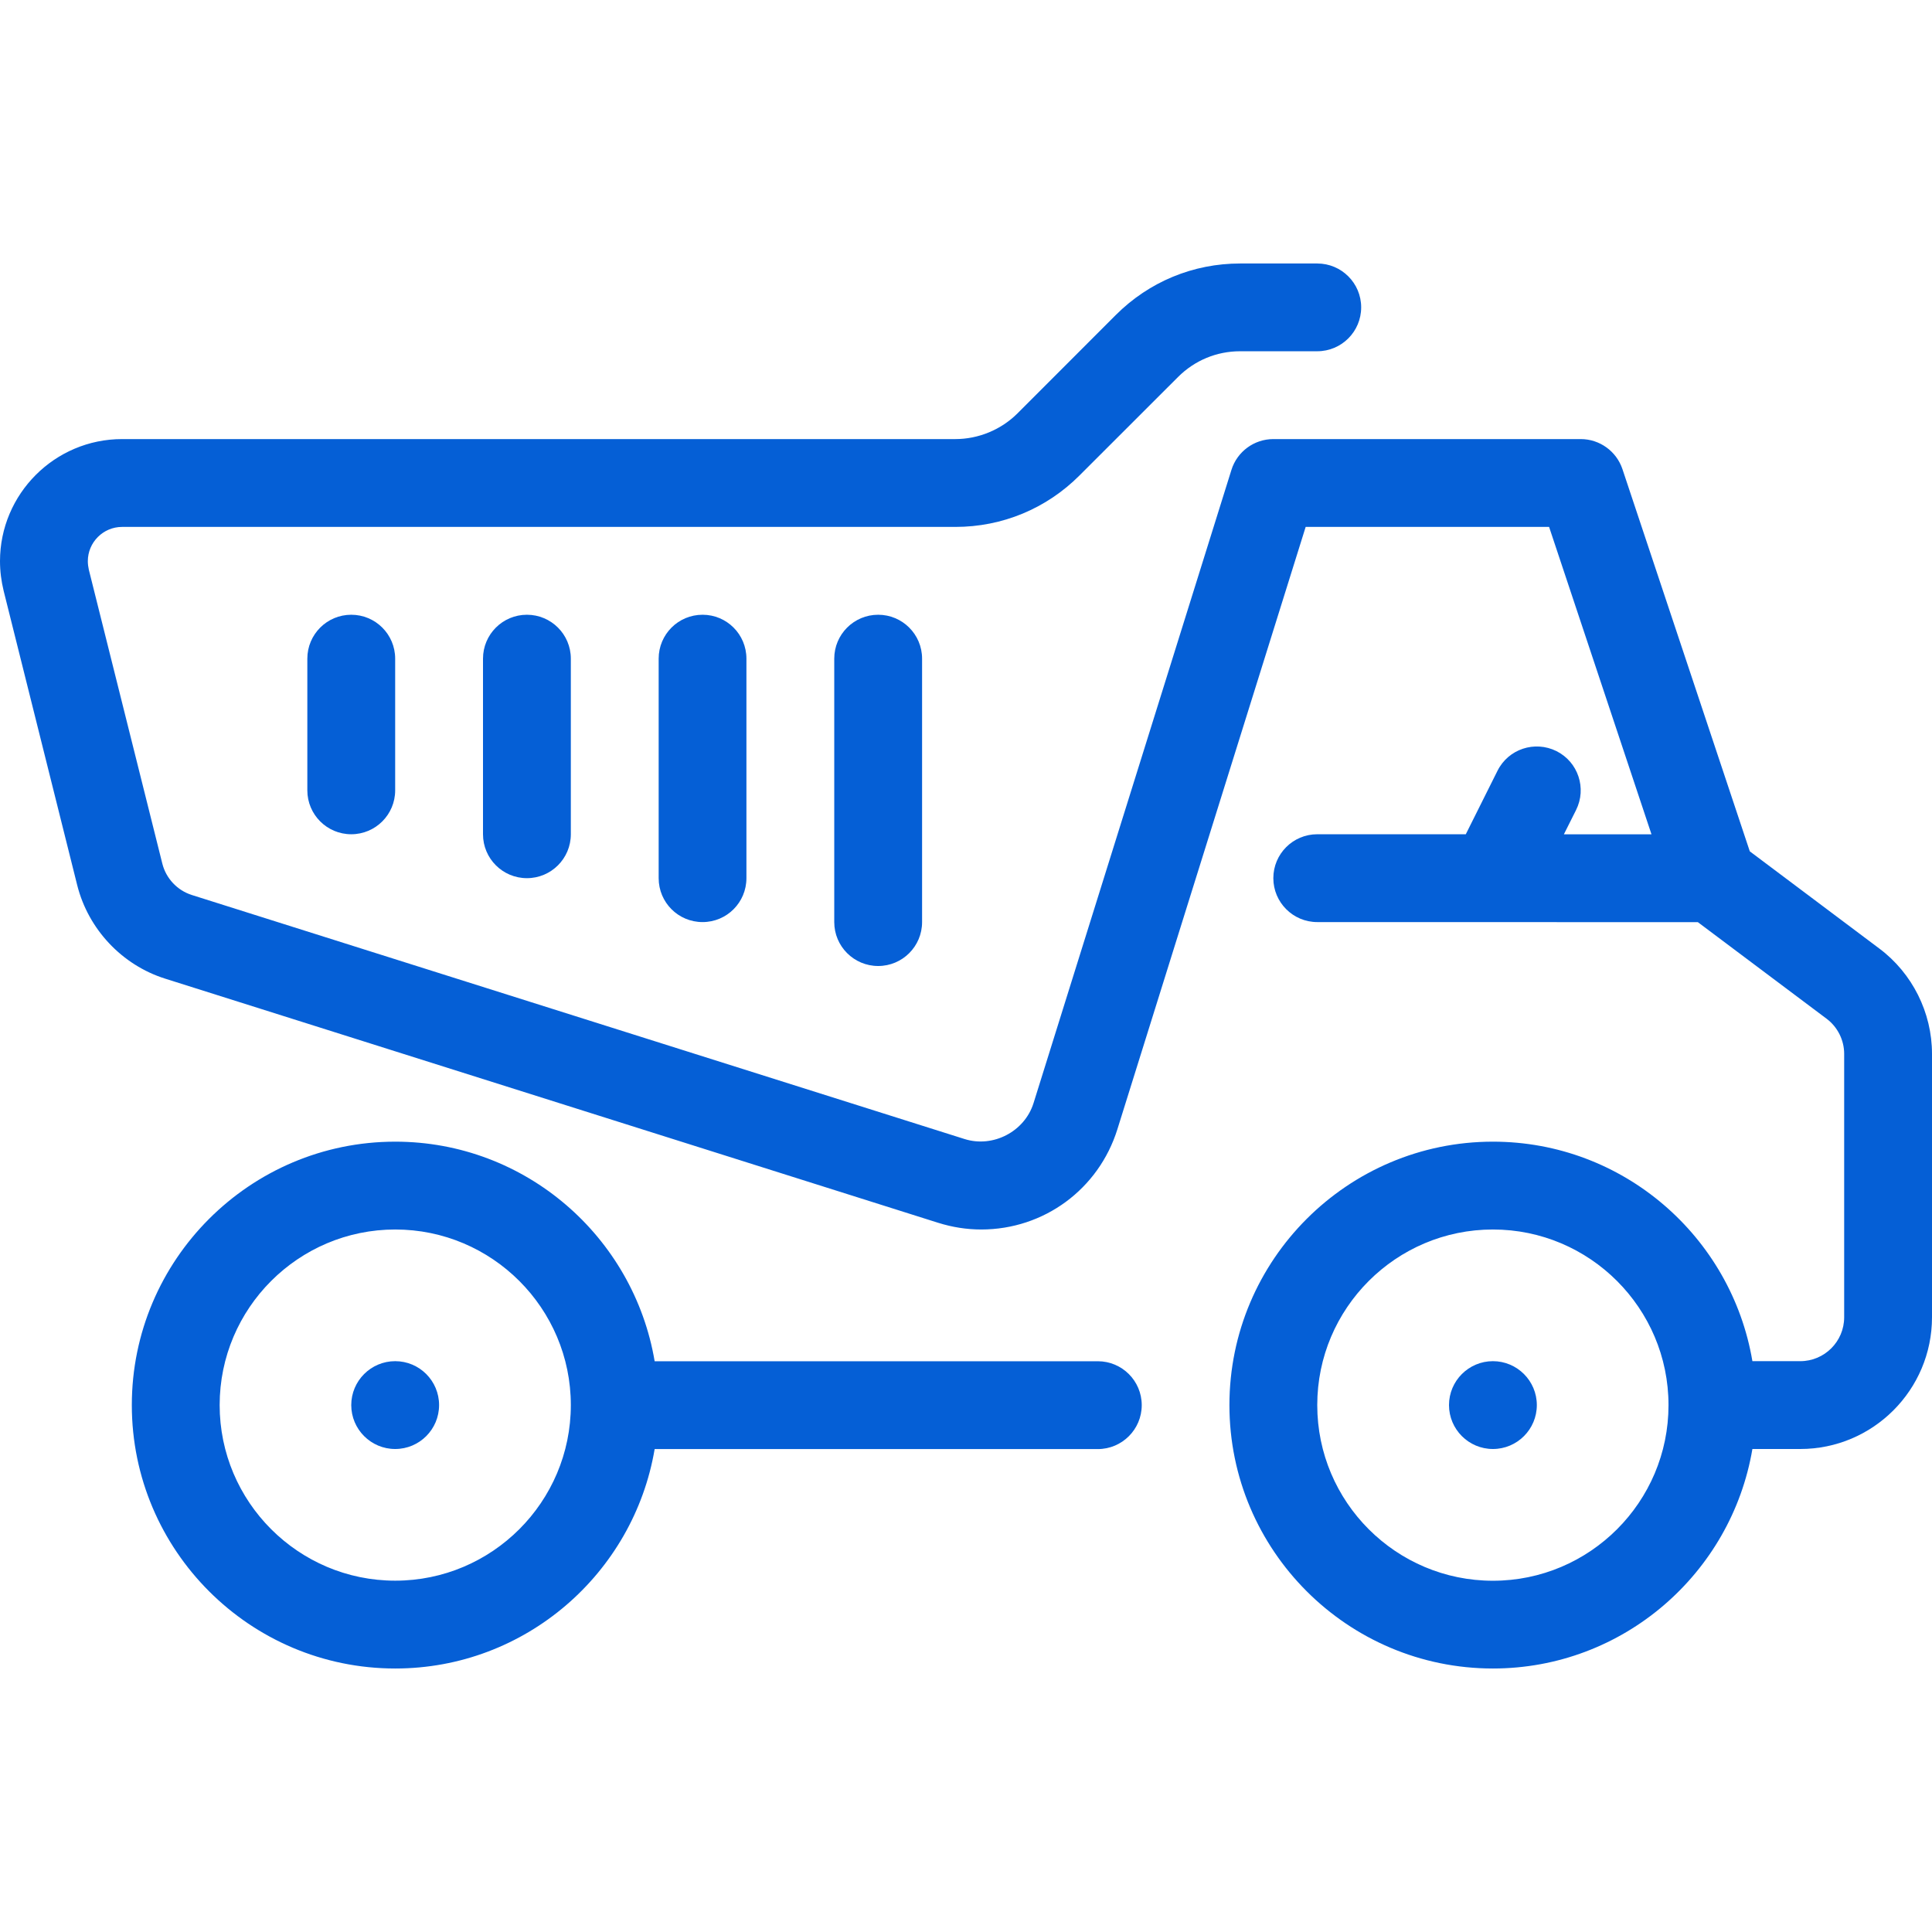 <svg width="26" height="26" viewBox="0 0 26 26" fill="none" xmlns="http://www.w3.org/2000/svg">
<path d="M5.318 19.5C5.645 19.5 5.909 19.235 5.909 18.909C5.909 18.583 5.645 18.318 5.318 18.318C4.992 18.318 4.727 18.583 4.727 18.909C4.727 19.235 4.992 19.5 5.318 19.5Z" fill="#055FD6"/>
<path d="M20.091 19.5C20.417 19.5 20.682 19.235 20.682 18.909C20.682 18.583 20.417 18.318 20.091 18.318C19.765 18.318 19.5 18.583 19.5 18.909C19.5 19.235 19.765 19.5 20.091 19.5Z" fill="#055FD6"/>
<path d="M14.774 18.319H8.81C8.528 16.645 7.072 15.364 5.319 15.364C3.364 15.364 1.774 16.954 1.774 18.909C1.774 20.864 3.364 22.454 5.319 22.454C7.071 22.454 8.527 21.174 8.81 19.501H14.774C15.1 19.501 15.365 19.236 15.365 18.91C15.365 18.583 15.1 18.319 14.774 18.319ZM5.319 21.272C4.016 21.272 2.956 20.212 2.956 18.909C2.956 17.606 4.016 16.546 5.319 16.546C6.622 16.546 7.682 17.606 7.682 18.909C7.682 20.212 6.622 21.272 5.319 21.272Z" fill="#055FD6"/>
<path d="M25.291 12.765L23.548 11.457L21.834 6.313C21.753 6.072 21.527 5.909 21.273 5.909H17.136C16.878 5.909 16.649 6.077 16.572 6.324L13.909 14.845C13.789 15.228 13.365 15.449 12.982 15.329L2.58 12.044C2.386 11.982 2.235 11.822 2.185 11.624L1.195 7.665C1.187 7.627 1.182 7.59 1.182 7.552C1.182 7.298 1.389 7.091 1.643 7.091H12.857C13.488 7.091 14.082 6.845 14.528 6.398L15.853 5.074C16.077 4.85 16.373 4.727 16.689 4.727H17.727C18.053 4.727 18.318 4.463 18.318 4.136C18.318 3.81 18.053 3.546 17.727 3.546H16.689C16.058 3.546 15.465 3.791 15.017 4.238L13.693 5.563C13.472 5.783 13.168 5.909 12.857 5.909H1.643C0.737 5.909 0 6.647 0 7.552C0 7.686 0.017 7.819 0.049 7.951L1.039 11.912C1.188 12.505 1.642 12.988 2.225 13.171L12.626 16.456C12.814 16.515 13.008 16.546 13.205 16.546C14.049 16.546 14.785 16.004 15.037 15.198L17.571 7.091H20.847L22.225 11.228H21.046L21.21 10.901C21.356 10.609 21.238 10.254 20.946 10.108C20.653 9.963 20.299 10.08 20.153 10.372L19.726 11.227H17.727C17.401 11.227 17.136 11.491 17.136 11.818C17.136 12.144 17.401 12.409 17.727 12.409L22.849 12.41L24.582 13.71C24.73 13.821 24.818 13.998 24.818 14.182V17.727C24.818 18.053 24.553 18.318 24.227 18.318H23.583C23.301 16.644 21.845 15.364 20.091 15.364C18.136 15.364 16.545 16.954 16.545 18.909C16.545 20.864 18.136 22.454 20.091 22.454C21.844 22.454 23.3 21.174 23.583 19.5H24.227C25.205 19.5 26 18.705 26 17.727V14.182C26 13.627 25.735 13.097 25.291 12.765ZM20.091 21.273C18.787 21.273 17.727 20.213 17.727 18.909C17.727 17.606 18.787 16.546 20.091 16.546C21.394 16.546 22.454 17.606 22.454 18.909C22.455 20.213 21.394 21.273 20.091 21.273Z" fill="#055FD6"/>
<path d="M4.727 8.273C4.401 8.273 4.136 8.537 4.136 8.864V10.636C4.136 10.963 4.401 11.227 4.727 11.227C5.053 11.227 5.318 10.963 5.318 10.636V8.864C5.318 8.537 5.053 8.273 4.727 8.273Z" fill="#055FD6"/>
<path d="M7.091 8.273C6.765 8.273 6.5 8.537 6.5 8.864V11.227C6.5 11.554 6.765 11.818 7.091 11.818C7.417 11.818 7.682 11.554 7.682 11.227V8.864C7.682 8.537 7.417 8.273 7.091 8.273Z" fill="#055FD6"/>
<path d="M9.455 8.273C9.128 8.273 8.864 8.537 8.864 8.864V11.818C8.864 12.145 9.128 12.409 9.455 12.409C9.781 12.409 10.045 12.145 10.045 11.818V8.864C10.045 8.537 9.781 8.273 9.455 8.273Z" fill="#055FD6"/>
<path d="M11.818 8.273C11.492 8.273 11.227 8.537 11.227 8.864V12.409C11.227 12.736 11.492 13 11.818 13C12.144 13 12.409 12.736 12.409 12.409V8.864C12.409 8.537 12.144 8.273 11.818 8.273Z" fill="#055FD6"/>
</svg>
